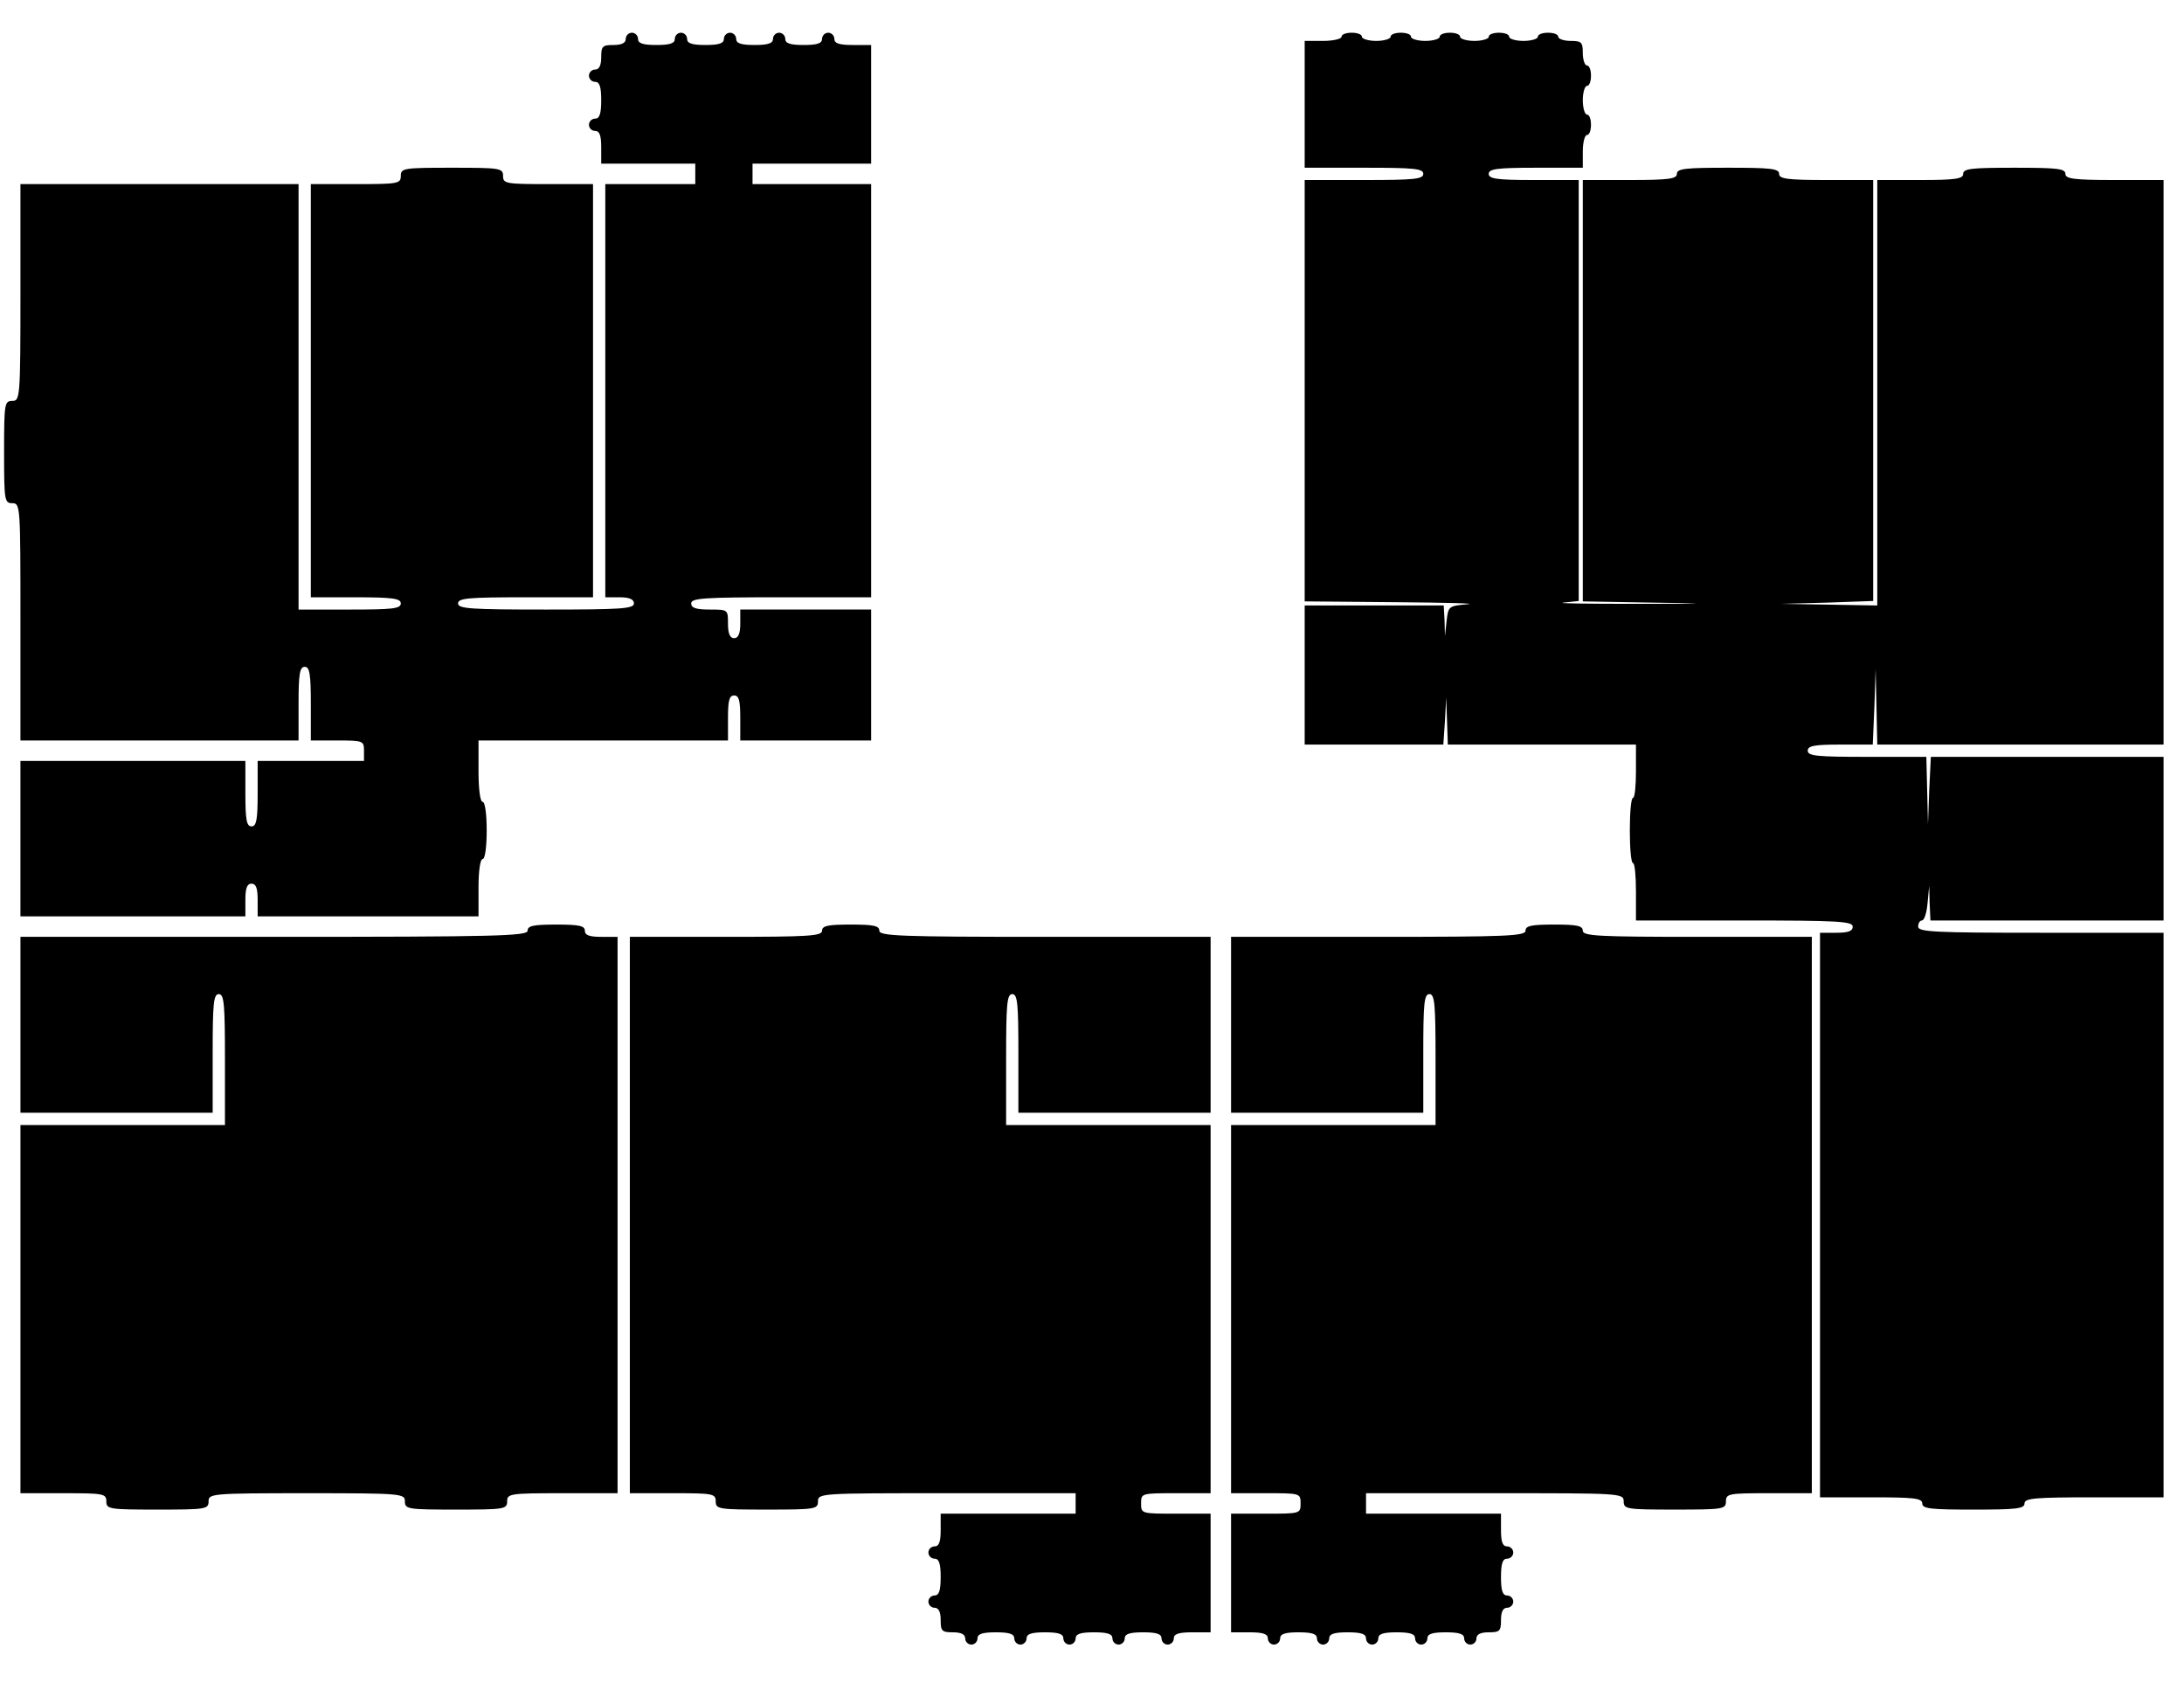 <?xml version="1.0" standalone="no"?>
<!DOCTYPE svg PUBLIC "-//W3C//DTD SVG 20010904//EN"
 "http://www.w3.org/TR/2001/REC-SVG-20010904/DTD/svg10.dtd">
<svg version="1.0" xmlns="http://www.w3.org/2000/svg"
 width="534pt" height="413pt" viewBox="0 0 534 413"
 preserveAspectRatio="xMidYMid meet">
<g transform="translate(0,413) scale(0.1,-0.1)"
fill="#000000" stroke="none">
<path d="M1530 4035 c0 -10 -10 -15 -30 -15 -27 0 -30 -3 -30 -30 0 -20 -5
-30 -15 -30 -8 0 -15 -7 -15 -15 0 -8 7 -15 15 -15 11 0 15 -12 15 -45 0 -33
-4 -45 -15 -45 -8 0 -15 -7 -15 -15 0 -8 7 -15 15 -15 11 0 15 -11 15 -40 l0
-40 115 0 115 0 0 -25 0 -25 -110 0 -110 0 0 -505 0 -505 35 0 c24 0 35 -5 35
-15 0 -13 -31 -15 -215 -15 -184 0 -215 2 -215 15 0 13 25 15 165 15 l165 0 0
505 0 505 -110 0 c-103 0 -110 1 -110 20 0 19 -7 20 -125 20 -118 0 -125 -1
-125 -20 0 -19 -7 -20 -110 -20 l-110 0 0 -505 0 -505 110 0 c91 0 110 -3 110
-15 0 -13 -21 -15 -125 -15 l-125 0 0 520 0 520 -340 0 -340 0 0 -265 c0 -258
-1 -265 -20 -265 -19 0 -20 -7 -20 -125 0 -118 1 -125 20 -125 20 0 20 -7 20
-290 l0 -290 340 0 340 0 0 90 c0 73 3 90 15 90 12 0 15 -17 15 -90 l0 -90 65
0 c63 0 65 -1 65 -25 l0 -25 -130 0 -130 0 0 -80 c0 -64 -3 -80 -15 -80 -12 0
-15 16 -15 80 l0 80 -275 0 -275 0 0 -190 0 -190 275 0 275 0 0 40 c0 29 4 40
15 40 11 0 15 -11 15 -40 l0 -40 270 0 270 0 0 70 c0 40 4 70 10 70 6 0 10 30
10 70 0 40 -4 70 -10 70 -6 0 -10 32 -10 75 l0 75 305 0 305 0 0 55 c0 42 3
55 15 55 12 0 15 -13 15 -55 l0 -55 160 0 160 0 0 160 0 160 -160 0 -160 0 0
-35 c0 -24 -5 -35 -15 -35 -10 0 -15 11 -15 35 0 35 0 35 -45 35 -33 0 -45 4
-45 15 0 13 31 15 220 15 l220 0 0 505 0 505 -145 0 -145 0 0 25 0 25 145 0
145 0 0 145 0 145 -45 0 c-33 0 -45 4 -45 15 0 8 -7 15 -15 15 -8 0 -15 -7
-15 -15 0 -11 -12 -15 -45 -15 -33 0 -45 4 -45 15 0 8 -7 15 -15 15 -8 0 -15
-7 -15 -15 0 -11 -12 -15 -45 -15 -33 0 -45 4 -45 15 0 8 -7 15 -15 15 -8 0
-15 -7 -15 -15 0 -11 -12 -15 -45 -15 -33 0 -45 4 -45 15 0 8 -7 15 -15 15 -8
0 -15 -7 -15 -15 0 -11 -12 -15 -45 -15 -33 0 -45 4 -45 15 0 8 -7 15 -15 15
-8 0 -15 -7 -15 -15z"/>
<path d="M3280 4040 c0 -5 -20 -10 -45 -10 l-45 0 0 -155 0 -155 145 0 c122 0
145 -2 145 -15 0 -13 -23 -15 -145 -15 l-145 0 0 -515 0 -515 223 -2 c122 -1
201 -3 175 -5 -46 -4 -47 -5 -51 -41 l-4 -37 -1 38 -2 37 -170 0 -170 0 0
-170 0 -170 170 0 169 0 4 58 3 57 2 -57 2 -58 230 0 230 0 0 -65 c0 -36 -3
-65 -7 -65 -5 0 -8 -36 -8 -80 0 -44 3 -80 8 -80 4 0 7 -31 7 -70 l0 -70 265
0 c229 0 265 -2 265 -15 0 -11 -11 -15 -40 -15 l-40 0 0 -690 0 -690 125 0
c104 0 125 -2 125 -15 0 -13 21 -15 125 -15 104 0 125 2 125 15 0 13 26 15
170 15 l170 0 0 690 0 690 -300 0 c-260 0 -300 2 -300 15 0 8 4 15 9 15 6 0
12 19 14 43 l4 42 1 -42 2 -43 285 0 285 0 0 200 0 200 -285 0 -284 0 -4 -82
-3 -83 -2 83 -2 82 -145 0 c-122 0 -145 2 -145 15 0 12 16 15 80 15 l79 0 4
93 3 92 2 -92 2 -93 350 0 350 0 0 690 0 690 -120 0 c-100 0 -120 3 -120 15 0
13 -21 15 -125 15 -104 0 -125 -2 -125 -15 0 -12 -18 -15 -105 -15 l-105 0 0
-520 0 -520 -117 2 -118 2 113 3 112 4 0 514 0 515 -115 0 c-96 0 -115 3 -115
15 0 13 -21 15 -125 15 -104 0 -125 -2 -125 -15 0 -12 -19 -15 -115 -15 l-115
0 0 -515 0 -515 168 -3 c152 -2 148 -3 -43 -3 -115 0 -193 1 -172 3 l37 4 0
515 0 514 -110 0 c-91 0 -110 3 -110 15 0 12 19 15 115 15 l115 0 0 40 c0 22
5 40 10 40 6 0 10 11 10 25 0 14 -4 25 -10 25 -5 0 -10 16 -10 35 0 19 5 35
10 35 6 0 10 11 10 25 0 14 -4 25 -10 25 -5 0 -10 14 -10 30 0 27 -3 30 -30
30 -16 0 -30 5 -30 10 0 6 -11 10 -25 10 -14 0 -25 -4 -25 -10 0 -5 -16 -10
-35 -10 -19 0 -35 5 -35 10 0 6 -11 10 -25 10 -14 0 -25 -4 -25 -10 0 -5 -16
-10 -35 -10 -19 0 -35 5 -35 10 0 6 -11 10 -25 10 -14 0 -25 -4 -25 -10 0 -5
-16 -10 -35 -10 -19 0 -35 5 -35 10 0 6 -11 10 -25 10 -14 0 -25 -4 -25 -10 0
-5 -16 -10 -35 -10 -19 0 -35 5 -35 10 0 6 -11 10 -25 10 -14 0 -25 -4 -25
-10z"/>
<path d="M1290 1855 c0 -13 -76 -15 -620 -15 l-620 0 0 -215 0 -215 235 0 235
0 0 145 c0 122 2 145 15 145 13 0 15 -24 15 -160 l0 -160 -250 0 -250 0 0
-450 0 -450 105 0 c98 0 105 -1 105 -20 0 -19 7 -20 125 -20 118 0 125 1 125
20 0 19 7 20 240 20 233 0 240 -1 240 -20 0 -19 7 -20 125 -20 118 0 125 1
125 20 0 19 7 20 135 20 l135 0 0 680 0 680 -40 0 c-29 0 -40 4 -40 15 0 12
-14 15 -70 15 -56 0 -70 -3 -70 -15z"/>
<path d="M2010 1855 c0 -13 -33 -15 -235 -15 l-235 0 0 -680 0 -680 105 0 c98
0 105 -1 105 -20 0 -19 7 -20 125 -20 118 0 125 1 125 20 0 20 7 20 315 20
l315 0 0 -25 0 -25 -165 0 -165 0 0 -40 c0 -29 -4 -40 -15 -40 -8 0 -15 -7
-15 -15 0 -8 7 -15 15 -15 11 0 15 -12 15 -45 0 -33 -4 -45 -15 -45 -8 0 -15
-7 -15 -15 0 -8 7 -15 15 -15 10 0 15 -10 15 -30 0 -27 3 -30 30 -30 20 0 30
-5 30 -15 0 -8 7 -15 15 -15 8 0 15 7 15 15 0 11 12 15 45 15 33 0 45 -4 45
-15 0 -8 7 -15 15 -15 8 0 15 7 15 15 0 11 12 15 45 15 33 0 45 -4 45 -15 0
-8 7 -15 15 -15 8 0 15 7 15 15 0 11 12 15 45 15 33 0 45 -4 45 -15 0 -8 7
-15 15 -15 8 0 15 7 15 15 0 11 12 15 45 15 33 0 45 -4 45 -15 0 -8 7 -15 15
-15 8 0 15 7 15 15 0 11 12 15 45 15 l45 0 0 145 0 145 -85 0 c-84 0 -85 0
-85 25 0 25 1 25 85 25 l85 0 0 450 0 450 -250 0 -250 0 0 160 c0 136 2 160
15 160 13 0 15 -23 15 -145 l0 -145 235 0 235 0 0 215 0 215 -405 0 c-353 0
-405 2 -405 15 0 12 -14 15 -70 15 -56 0 -70 -3 -70 -15z"/>
<path d="M3730 1855 c0 -13 -47 -15 -360 -15 l-360 0 0 -215 0 -215 235 0 235
0 0 145 c0 122 2 145 15 145 13 0 15 -24 15 -160 l0 -160 -250 0 -250 0 0
-450 0 -450 85 0 c84 0 85 0 85 -25 0 -25 -1 -25 -85 -25 l-85 0 0 -145 0
-145 45 0 c33 0 45 -4 45 -15 0 -8 7 -15 15 -15 8 0 15 7 15 15 0 11 12 15 45
15 33 0 45 -4 45 -15 0 -8 7 -15 15 -15 8 0 15 7 15 15 0 11 12 15 45 15 33 0
45 -4 45 -15 0 -8 7 -15 15 -15 8 0 15 7 15 15 0 11 12 15 45 15 33 0 45 -4
45 -15 0 -8 7 -15 15 -15 8 0 15 7 15 15 0 11 12 15 45 15 33 0 45 -4 45 -15
0 -8 7 -15 15 -15 8 0 15 7 15 15 0 10 10 15 30 15 27 0 30 3 30 30 0 20 5 30
15 30 8 0 15 7 15 15 0 8 -7 15 -15 15 -11 0 -15 12 -15 45 0 33 4 45 15 45 8
0 15 7 15 15 0 8 -7 15 -15 15 -11 0 -15 11 -15 40 l0 40 -165 0 -165 0 0 25
0 25 315 0 c308 0 315 0 315 -20 0 -19 7 -20 125 -20 118 0 125 1 125 20 0 19
7 20 105 20 l105 0 0 680 0 680 -280 0 c-242 0 -280 2 -280 15 0 12 -14 15
-70 15 -56 0 -70 -3 -70 -15z"/>
</g>
</svg>
